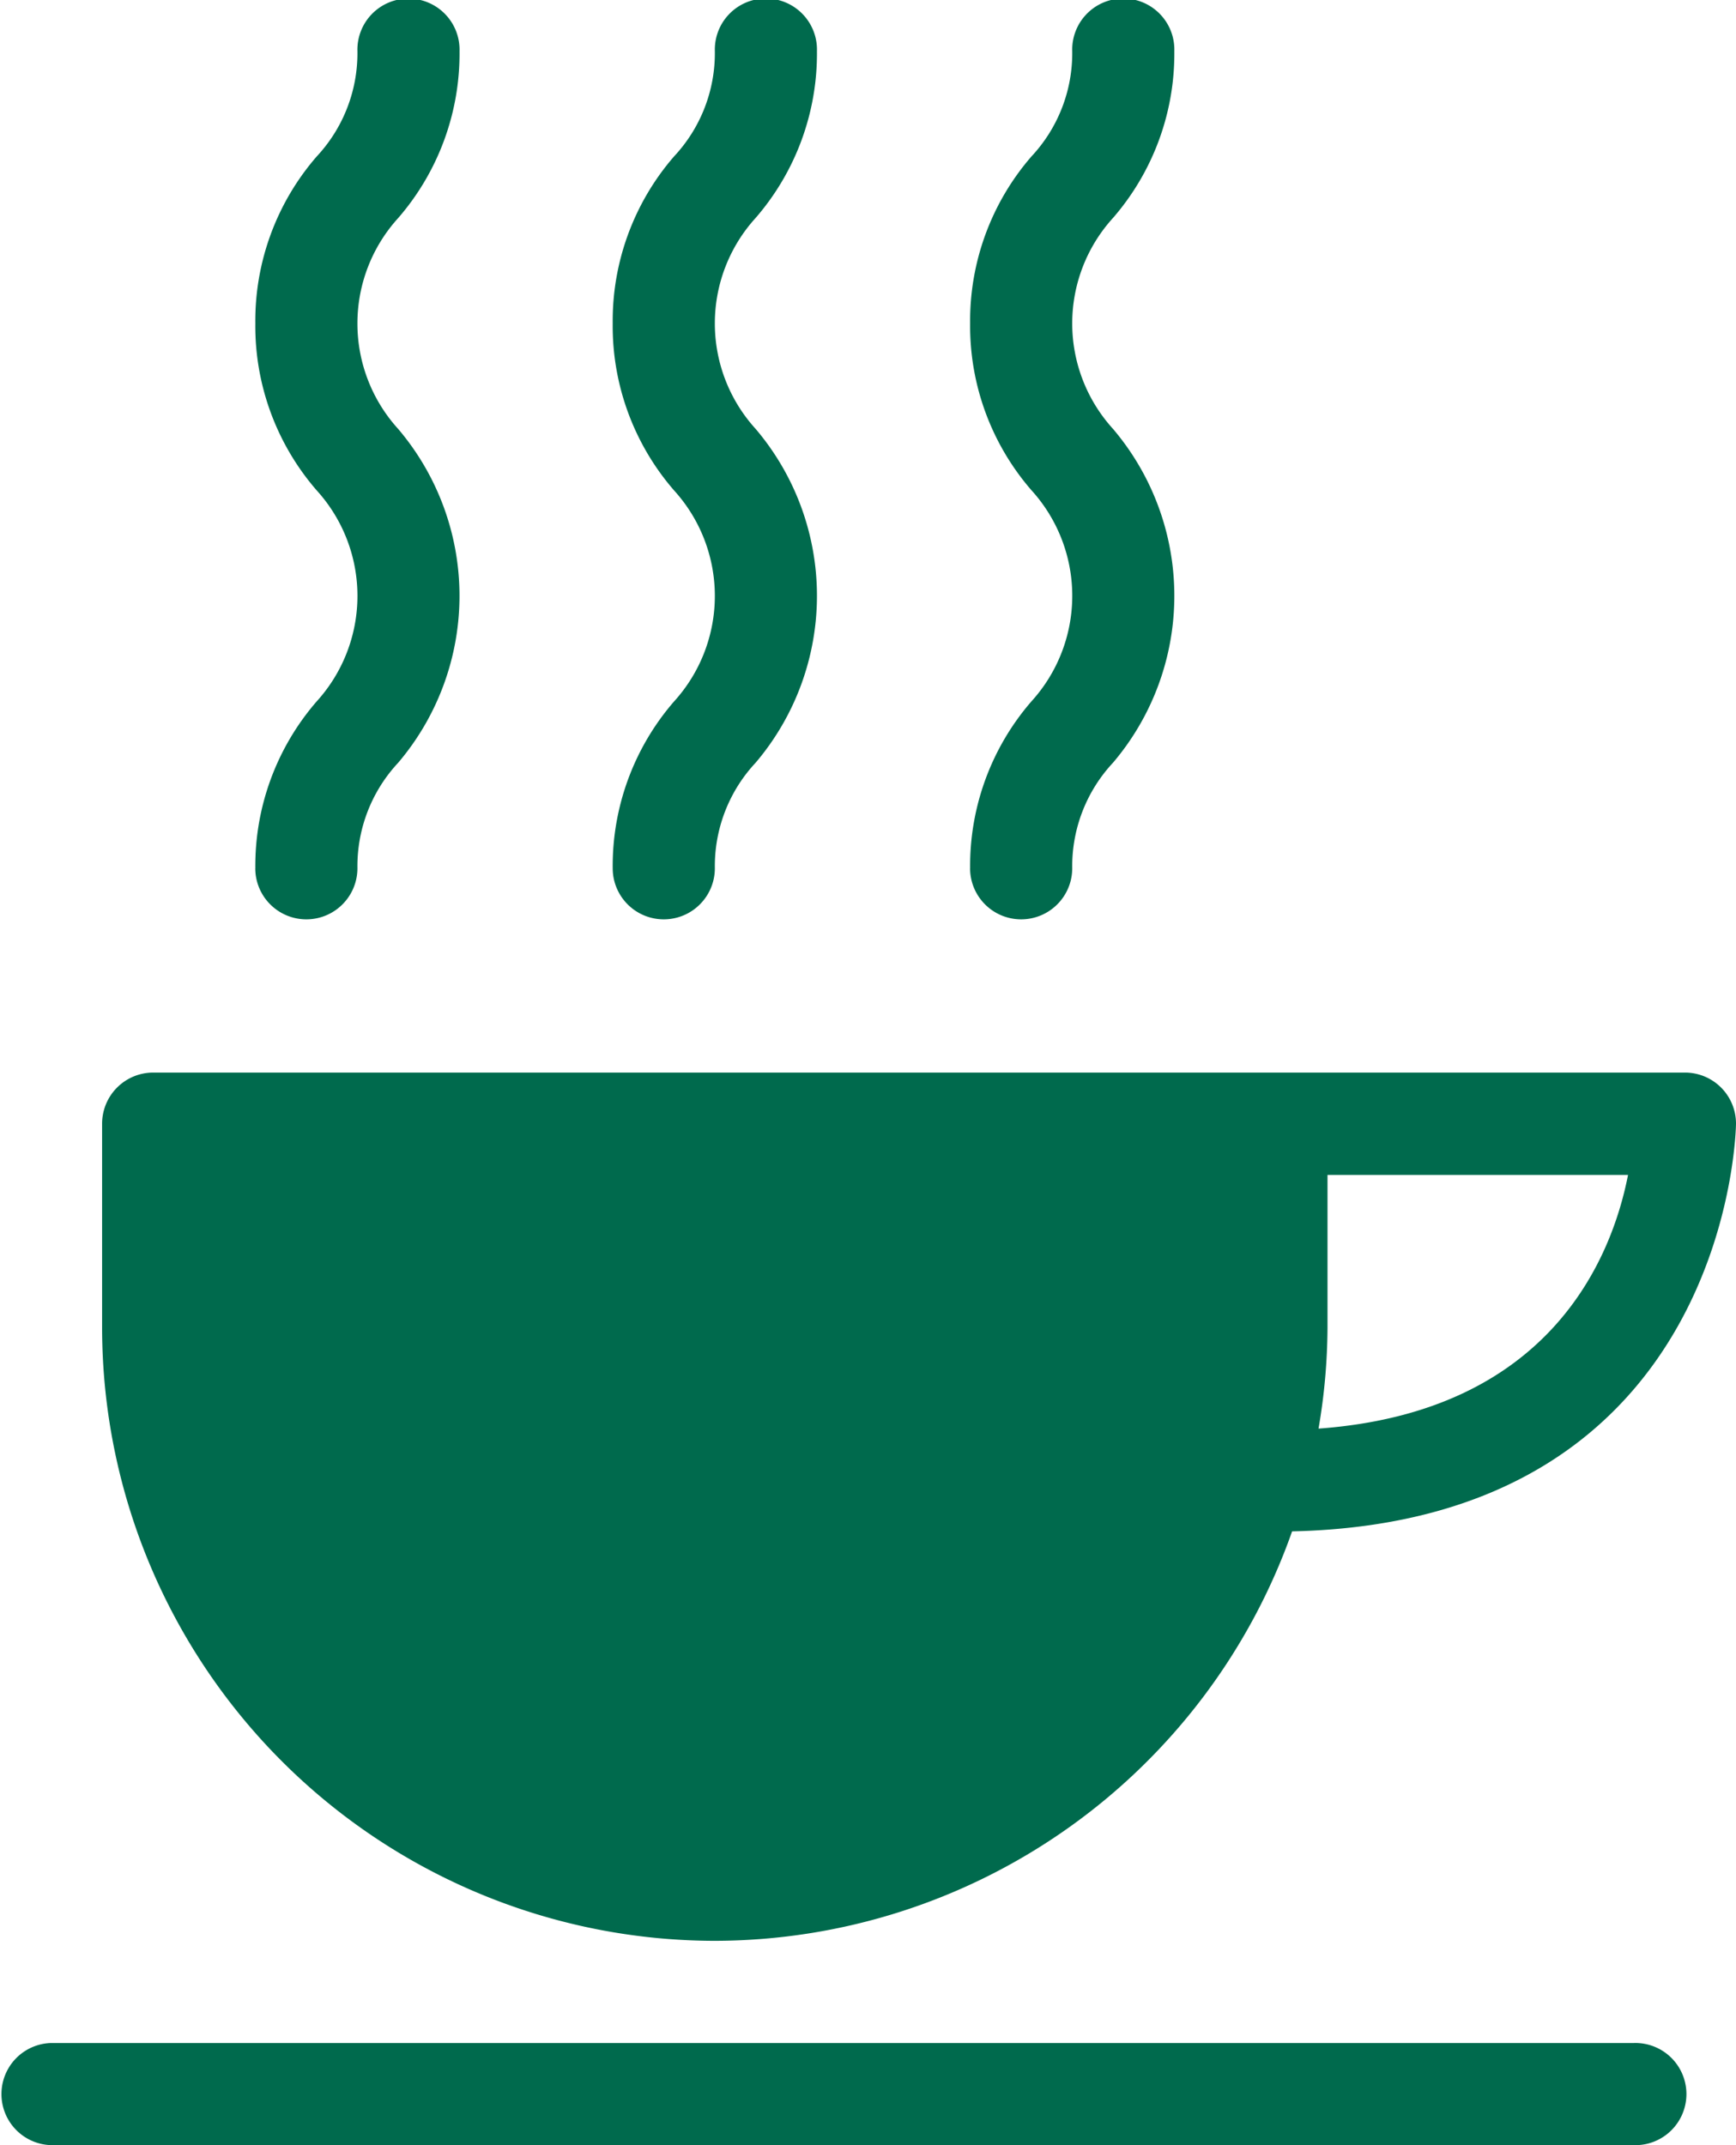 <svg id="Layer_1" data-name="Layer 1" xmlns="http://www.w3.org/2000/svg" viewBox="0 0 396.67 490"><defs><style>.cls-1{fill:#006a4d;}</style></defs><path class="cls-1" d="M163.33,443.33A140.13,140.13,0,0,0,295.24,349.8c100.07-2.21,101.43-92.21,101.43-93.13A11.66,11.66,0,0,0,385,245H35a11.68,11.68,0,0,0-11.67,11.67v46.66h0a140.15,140.15,0,0,0,140,140Zm137.95-117a139,139,0,0,0,2.05-22.95v-35H372c-3.69,18.86-17.72,54.12-70.75,57.95Z"/><path class="cls-1" d="M373.33,466.67H11.66a11.67,11.67,0,0,0,0,23.33H373.33a11.67,11.67,0,1,0,0-23.33Z"/><path class="cls-1" d="M221.66,198.33a11.67,11.67,0,1,0,23.34,0,34.64,34.64,0,0,1,9.33-24.12,58.88,58.88,0,0,0,0-76.23,35.8,35.8,0,0,1,0-48.21,57.25,57.25,0,0,0,14-38.1,11.67,11.67,0,1,0-23.33,0,34.53,34.53,0,0,1-9.33,24.08,57.29,57.29,0,0,0-14,38.11,57.25,57.25,0,0,0,14,38.11,35.84,35.84,0,0,1,0,48.25,57.33,57.33,0,0,0-14,38.11Z"/><path class="cls-1" d="M140,198.33a11.67,11.67,0,0,0,23.34,0,34.6,34.6,0,0,1,9.33-24.12,58.88,58.88,0,0,0,0-76.23,35.8,35.8,0,0,1,0-48.21,57.3,57.3,0,0,0,14-38.1,11.67,11.67,0,1,0-23.33,0A34.54,34.54,0,0,1,154,35.75a57.33,57.33,0,0,0-14,38.11A57.29,57.29,0,0,0,154,112a35.83,35.83,0,0,1,0,48.25,57.33,57.33,0,0,0-14,38.11Z"/><path class="cls-1" d="M58.33,198.33a11.67,11.67,0,0,0,23.34,0A34.64,34.64,0,0,1,91,174.21,58.88,58.88,0,0,0,91,98a35.8,35.8,0,0,1,0-48.21,57.3,57.3,0,0,0,14-38.1,11.67,11.67,0,1,0-23.33,0,34.58,34.58,0,0,1-9.33,24.08,57.29,57.29,0,0,0-14,38.11,57.25,57.25,0,0,0,14,38.11,35.84,35.84,0,0,1,0,48.25,57.33,57.33,0,0,0-14,38.11Z"/></svg>